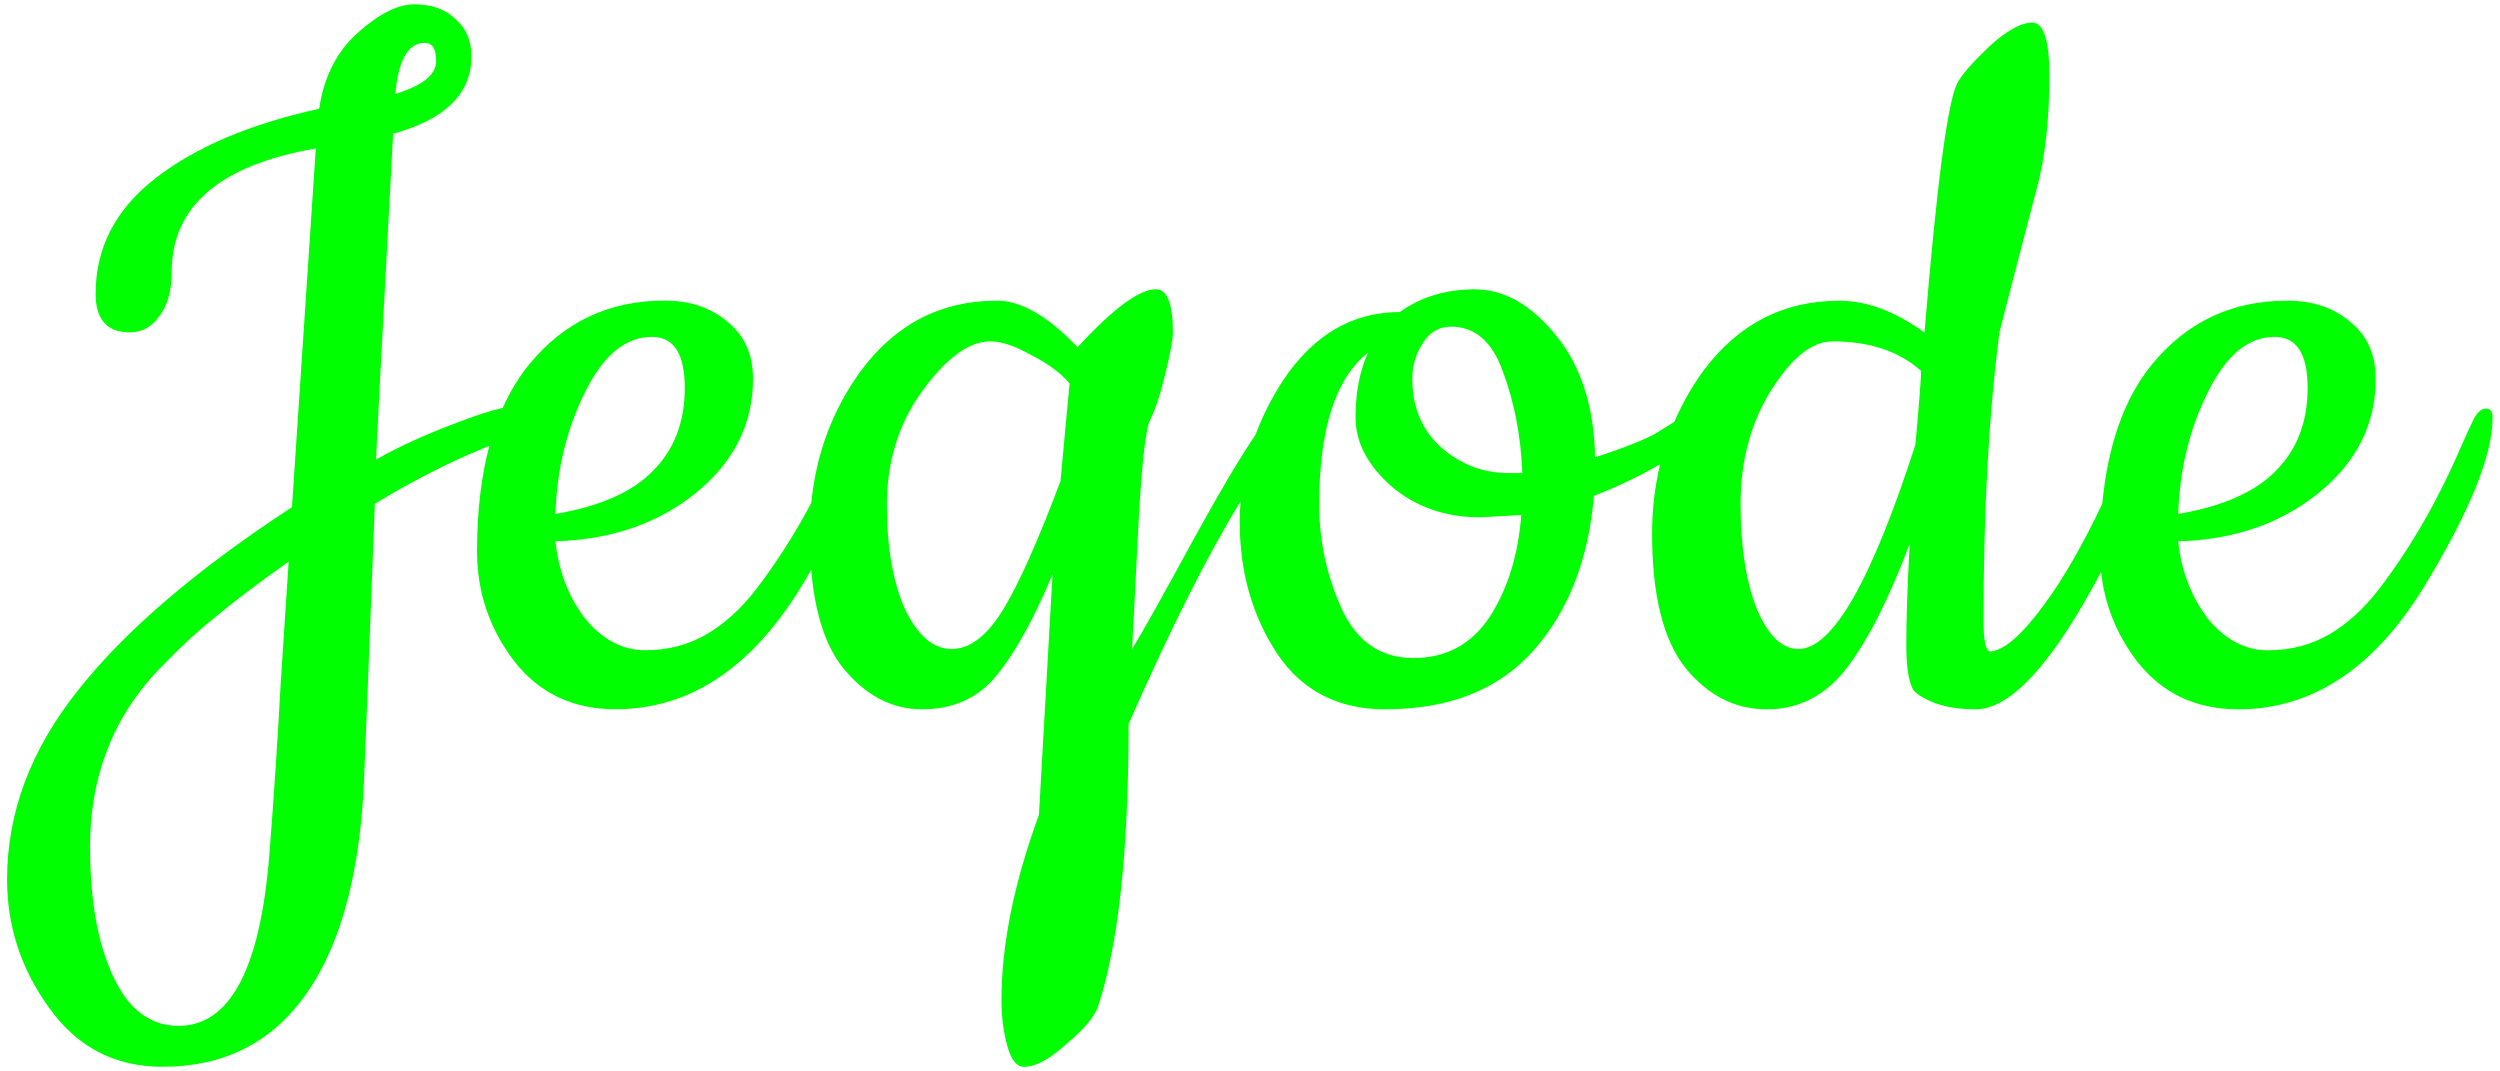 <?xml version="1.0" encoding="UTF-8" standalone="no"?>
<!-- Created with Inkscape (http://www.inkscape.org/) -->

<svg
   xmlns:dc="http://purl.org/dc/elements/1.1/"
   xmlns:cc="http://creativecommons.org/ns#"
   xmlns:rdf="http://www.w3.org/1999/02/22-rdf-syntax-ns#"
   xmlns:svg="http://www.w3.org/2000/svg"
   xmlns="http://www.w3.org/2000/svg"
   xmlns:sodipodi="http://sodipodi.sourceforge.net/DTD/sodipodi-0.dtd"
   xmlns:inkscape="http://www.inkscape.org/namespaces/inkscape"
   width="70mm"
   height="30mm"
   viewBox="0 0 70 30"
   version="1.1"
   id="svg1287"
   inkscape:version="0.92.2 (5c3e80d, 2017-08-06)"
   sodipodi:docname="jeqode.svg">
  <defs
     id="defs1281" />
  <sodipodi:namedview
     id="base"
     pagecolor="#ffffff"
     bordercolor="#666666"
     borderopacity="1.0"
     inkscape:pageopacity="0.0"
     inkscape:pageshadow="2"
     inkscape:zoom="4"
     inkscape:cx="171.32869"
     inkscape:cy="59.898141"
     inkscape:document-units="px"
     inkscape:current-layer="text1090"
     showgrid="false"
     fit-margin-top="-0.3"
     fit-margin-left="0"
     fit-margin-right="0"
     fit-margin-bottom="0"
     inkscape:window-width="1366"
     inkscape:window-height="744"
     inkscape:window-x="0"
     inkscape:window-y="24"
     inkscape:window-maximized="1" />
  <g
     inkscape:label="Layer 1"
     inkscape:groupmode="layer"
     id="layer1"
     transform="translate(-44.578,-89.106)">
    <g
       aria-label="Jeqode"
       style="font-style:normal;font-variant:normal;font-weight:normal;font-stretch:normal;font-size:31.782px;line-height:1.25;font-family:Cookie;-inkscape-font-specification:Cookie;letter-spacing:0px;word-spacing:0px;fill-opacity:1;stroke:none;stroke-width:0.795"
       id="text1090"
       fill="#00ff00">
      <path
         style="font-style:normal;font-variant:normal;font-weight:normal;font-stretch:normal;font-family:Cookie;-inkscape-font-specification:Cookie;fill-opacity:1;stroke-width:0.795"
         d="m 56.186,89.226 c -0.466,0 -0.996,0.265 -1.589,0.795 -0.593,0.53 -0.953,1.239 -1.081,2.129 -1.928,0.424 -3.454,1.07 -4.576,1.939 -1.123,0.869 -1.685,1.949 -1.685,3.242 0,0.72 0.318,1.081 0.953,1.081 0.339,0 0.614,-0.148 0.826,-0.445 0.233,-0.297 0.35,-0.71 0.35,-1.24 0,-1.843 1.345,-2.998 4.036,-3.464 l -0.667,10.043 c -2.691,1.759 -4.693,3.475 -6.007,5.149 -1.314,1.653 -1.97,3.411 -1.97,5.276 0,1.314 0.392,2.511 1.176,3.592 0.784,1.102 1.843,1.653 3.178,1.653 1.695,0 3.019,-0.657 3.972,-1.97 0.953,-1.314 1.504,-3.22 1.653,-5.721 0.042,-0.89 0.148,-3.581 0.318,-8.072 1.092,-0.665 2.161,-1.206 3.206,-1.623 -0.228,0.855 -0.344,1.84 -0.344,2.957 0,1.144 0.35,2.171 1.049,3.083 0.699,0.89 1.642,1.335 2.829,1.335 2.055,0 3.782,-1.133 5.18,-3.4 0.106,-0.173 0.2,-0.338 0.298,-0.504 0.102,1.198 0.393,2.111 0.877,2.729 0.636,0.784 1.377,1.176 2.225,1.176 0.869,0 1.557,-0.307 2.066,-0.921 0.53,-0.636 1.06,-1.589 1.59,-2.86 l -0.381,6.738 c -0.699,1.907 -1.049,3.634 -1.049,5.181 0,0.466 0.053,0.89 0.159,1.271 0.106,0.403 0.265,0.604 0.476,0.604 0.318,0 0.71,-0.212 1.176,-0.636 0.487,-0.403 0.784,-0.752 0.89,-1.049 0.572,-1.716 0.858,-4.354 0.858,-7.914 1.18,-2.685 2.224,-4.755 3.137,-6.238 -0.016,0.192 -0.025,0.386 -0.025,0.581 0,1.398 0.35,2.627 1.049,3.687 0.699,1.038 1.706,1.557 3.019,1.557 1.801,0 3.188,-0.551 4.163,-1.653 0.975,-1.102 1.536,-2.542 1.685,-4.322 0.702,-0.275 1.319,-0.573 1.857,-0.891 -0.149,0.616 -0.227,1.262 -0.227,1.94 0,1.716 0.307,2.966 0.921,3.75 0.636,0.784 1.398,1.176 2.288,1.176 0.911,0 1.663,-0.392 2.257,-1.176 0.593,-0.784 1.176,-1.939 1.748,-3.464 -0.064,1.165 -0.096,2.108 -0.096,2.829 0,0.72 0.085,1.165 0.254,1.335 0.403,0.318 0.964,0.476 1.685,0.476 0.989,0 2.161,-1.286 3.515,-3.847 0.099,0.917 0.434,1.755 1.014,2.512 0.699,0.89 1.642,1.335 2.829,1.335 2.055,0 3.782,-1.133 5.181,-3.4 1.292,-2.119 1.938,-3.708 1.938,-4.768 0,-0.17 -0.064,-0.254 -0.191,-0.254 -0.106,0 -0.212,0.085 -0.318,0.254 -0.085,0.17 -0.212,0.445 -0.381,0.826 -0.636,1.483 -1.398,2.808 -2.288,3.973 -0.424,0.551 -0.89,0.975 -1.398,1.271 -0.509,0.297 -1.081,0.445 -1.716,0.445 -0.636,0 -1.197,-0.297 -1.684,-0.89 -0.466,-0.614 -0.742,-1.335 -0.827,-2.161 1.547,-0.042 2.85,-0.487 3.909,-1.335 1.081,-0.869 1.621,-1.939 1.621,-3.21 0,-0.678 -0.233,-1.208 -0.699,-1.589 -0.466,-0.403 -1.059,-0.604 -1.78,-0.604 -1.547,0 -2.808,0.593 -3.782,1.78 -0.775,0.944 -1.237,2.249 -1.395,3.904 -0.529,1.116 -1.065,2.058 -1.609,2.802 -0.636,0.869 -1.144,1.314 -1.525,1.335 -0.127,0 -0.191,-0.286 -0.191,-0.858 0,-3.093 0.148,-5.784 0.445,-8.072 0.148,-0.593 0.508,-1.981 1.081,-4.164 0.212,-0.848 0.318,-1.854 0.318,-3.019 0,-0.996 -0.159,-1.494 -0.476,-1.494 -0.318,0 -0.72,0.223 -1.208,0.668 -0.466,0.445 -0.763,0.784 -0.89,1.017 -0.275,0.53 -0.583,2.86 -0.922,6.992 -0.826,-0.593 -1.621,-0.89 -2.384,-0.89 -1.568,0 -2.839,0.657 -3.814,1.97 -0.326,0.449 -0.592,0.924 -0.806,1.42 l -0.474,0.296 c -0.318,0.191 -0.901,0.424 -1.748,0.699 -0.021,-1.398 -0.381,-2.532 -1.081,-3.401 -0.699,-0.869 -1.462,-1.303 -2.288,-1.303 -0.805,0 -1.504,0.212 -2.098,0.636 -1.314,0 -2.394,0.625 -3.242,1.875 -0.335,0.506 -0.598,1.028 -0.797,1.562 -0.418,0.614 -0.976,1.55 -1.678,2.824 -0.911,1.674 -1.504,2.733 -1.78,3.178 0.021,-0.318 0.074,-1.346 0.159,-3.083 0.085,-1.759 0.191,-2.85 0.318,-3.274 0.148,-0.275 0.297,-0.71 0.445,-1.303 0.148,-0.614 0.223,-1.017 0.223,-1.208 0,-0.805 -0.159,-1.208 -0.477,-1.208 -0.466,0 -1.197,0.54 -2.193,1.621 -0.826,-0.869 -1.579,-1.303 -2.257,-1.303 -1.568,0 -2.839,0.657 -3.814,1.97 -0.792,1.091 -1.25,2.324 -1.384,3.693 -0.462,0.867 -0.974,1.67 -1.538,2.409 -0.424,0.551 -0.89,0.975 -1.398,1.271 -0.509,0.297 -1.081,0.445 -1.716,0.445 -0.636,0 -1.197,-0.297 -1.685,-0.89 -0.466,-0.614 -0.742,-1.335 -0.826,-2.161 1.547,-0.042 2.85,-0.487 3.909,-1.335 1.081,-0.869 1.621,-1.939 1.621,-3.21 0,-0.678 -0.233,-1.208 -0.699,-1.589 -0.466,-0.403 -1.059,-0.604 -1.78,-0.604 -1.547,0 -2.808,0.593 -3.782,1.78 -0.293,0.356 -0.54,0.765 -0.745,1.223 -0.345,0.079 -0.778,0.217 -1.322,0.43 -0.848,0.318 -1.589,0.657 -2.225,1.017 0,-0.148 0.159,-3.189 0.476,-9.121 1.462,-0.403 2.193,-1.123 2.193,-2.161 0,-0.445 -0.148,-0.794 -0.445,-1.049 -0.275,-0.275 -0.657,-0.413 -1.144,-0.413 z m 0.286,1.081 c 0.212,0 0.318,0.169 0.318,0.508 0,0.381 -0.381,0.689 -1.144,0.922 0.085,-0.953 0.36,-1.43 0.826,-1.43 z m 28.729,7.945 c 0.678,0 1.165,0.424 1.462,1.271 0.318,0.848 0.498,1.791 0.54,2.829 h -0.381 c -0.72,0 -1.356,-0.244 -1.907,-0.731 -0.53,-0.487 -0.794,-1.123 -0.794,-1.907 0,-0.36 0.095,-0.688 0.286,-0.985 0.191,-0.318 0.456,-0.477 0.795,-0.477 z M 62.831,98.538 c 0.614,0 0.921,0.476 0.921,1.43 0,0.953 -0.297,1.727 -0.89,2.32 -0.572,0.593 -1.483,0.996 -2.733,1.208 0.042,-1.25 0.318,-2.384 0.826,-3.401 0.509,-1.038 1.134,-1.557 1.875,-1.557 z m 45.438,0 c 0.614,0 0.922,0.476 0.922,1.43 0,0.953 -0.297,1.727 -0.89,2.32 -0.572,0.593 -1.484,0.996 -2.734,1.208 0.042,-1.25 0.318,-2.384 0.827,-3.401 0.509,-1.038 1.133,-1.557 1.875,-1.557 z m -35.968,0.127 c 0.318,0 0.699,0.127 1.144,0.381 0.466,0.233 0.826,0.498 1.081,0.794 l -0.254,2.734 c -0.636,1.695 -1.176,2.903 -1.621,3.623 -0.445,0.72 -0.921,1.081 -1.43,1.081 -0.509,0 -0.943,-0.371 -1.303,-1.113 -0.339,-0.763 -0.508,-1.737 -0.508,-2.924 0,-1.208 0.329,-2.267 0.985,-3.178 0.678,-0.932 1.314,-1.398 1.907,-1.398 z m 23.588,0 c 1.038,0 1.865,0.275 2.479,0.826 0,0.212 -0.053,0.9 -0.159,2.066 -1.229,3.814 -2.32,5.721 -3.274,5.721 -0.466,0 -0.858,-0.381 -1.176,-1.144 -0.297,-0.763 -0.445,-1.737 -0.445,-2.924 0,-1.208 0.286,-2.268 0.858,-3.179 0.572,-0.911 1.144,-1.366 1.716,-1.366 z m -13.007,0.318 c -0.233,0.509 -0.349,1.113 -0.349,1.812 0,0.699 0.339,1.345 1.017,1.938 0.678,0.572 1.504,0.858 2.479,0.858 l 1.144,-0.064 c -0.085,1.123 -0.381,2.076 -0.89,2.86 -0.509,0.763 -1.219,1.144 -2.13,1.144 -0.911,0 -1.578,-0.456 -2.002,-1.367 -0.424,-0.932 -0.636,-1.907 -0.636,-2.924 0,-2.119 0.455,-3.538 1.366,-4.259 z m -30.222,5.848 c -0.042,0.678 -0.116,1.812 -0.222,3.401 -0.085,1.589 -0.191,3.188 -0.318,4.799 -0.254,3.199 -1.102,4.799 -2.542,4.799 -0.636,0 -1.155,-0.297 -1.558,-0.89 -0.614,-0.953 -0.921,-2.331 -0.921,-4.132 0,-1.865 0.582,-3.454 1.748,-4.767 0.614,-0.657 1.186,-1.197 1.716,-1.621 0.53,-0.445 1.229,-0.975 2.098,-1.589 z"
         id="path1861"
         inkscape:connector-curvature="0" />
    </g>
  </g>
</svg>
